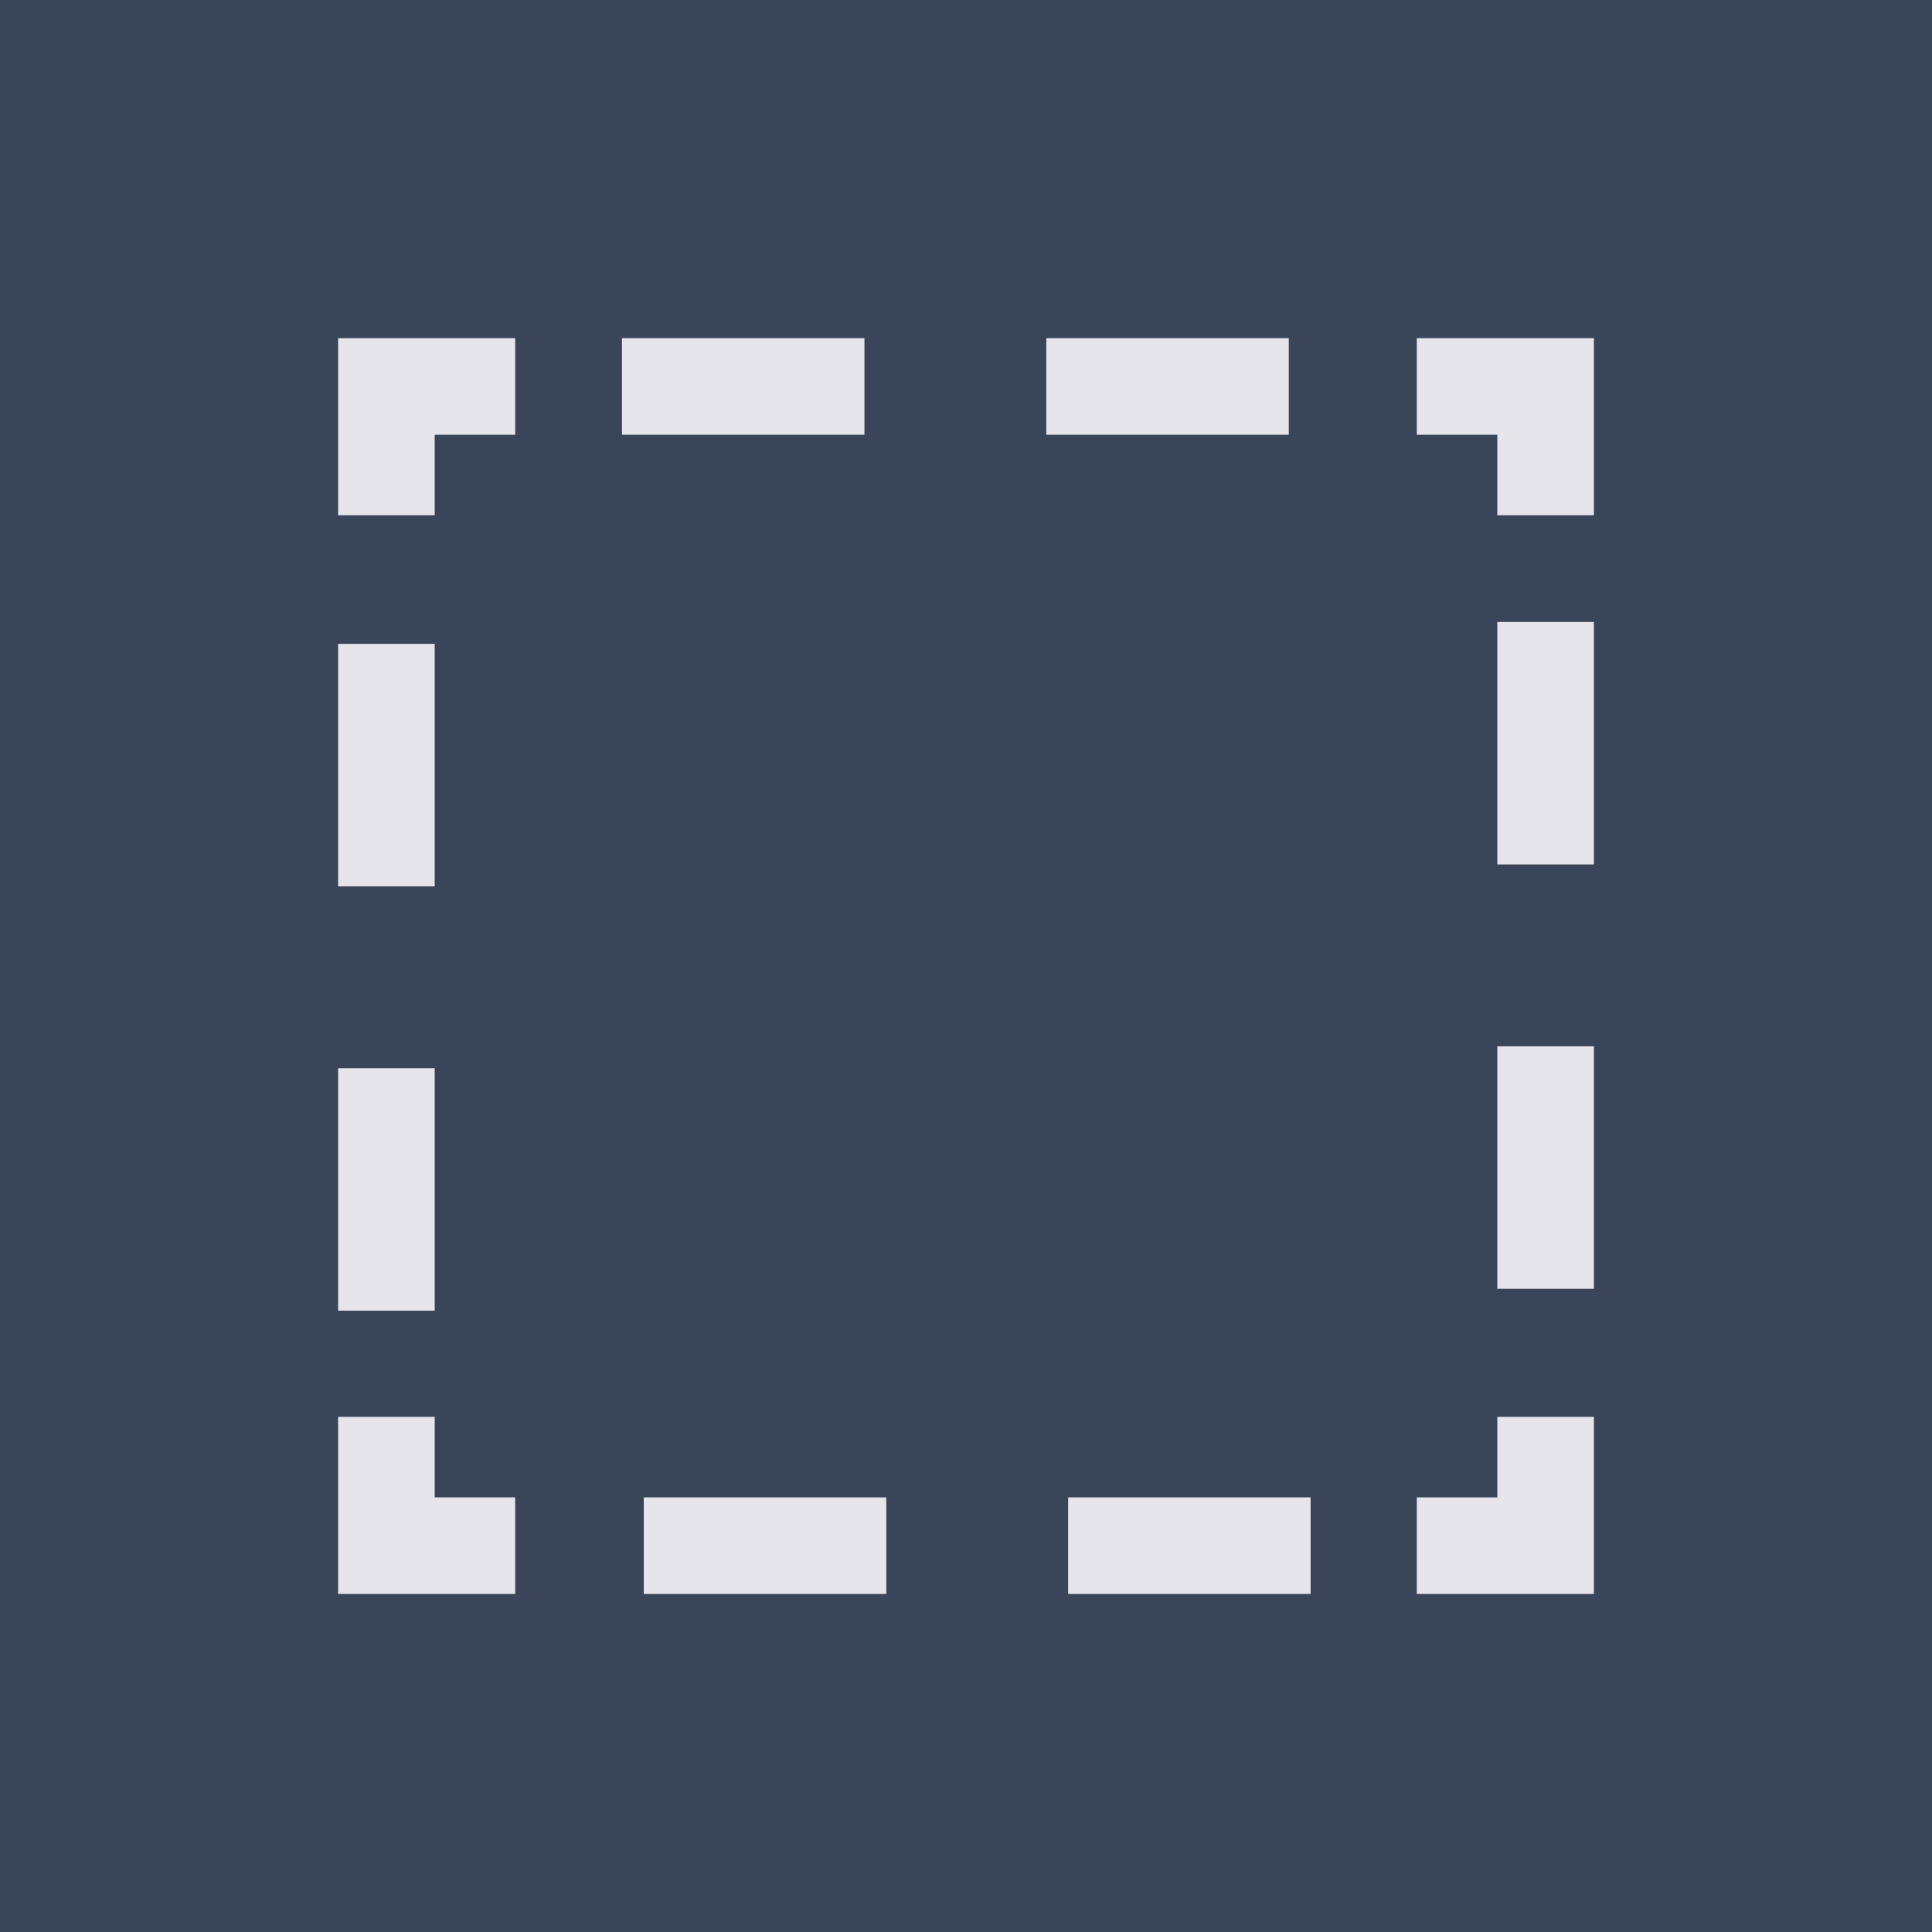 <svg id="Filtre_zone_rectangle_30_px" data-name="Filtre zone_rectangle_30 px" xmlns="http://www.w3.org/2000/svg"
     width="30" height="30" viewBox="0 0 30 30">
    <rect id="Rectangle_1389" data-name="Rectangle 1389" width="30" height="30" fill="#3B4559"/>
    <g id="Picto_selection-02" transform="translate(4.62 4.621)">
        <path id="Tracé_123" data-name="Tracé 123" d="M21.38,19.38v2h-2" transform="translate(-2 -2)" fill="none"
              stroke="#E5E5EB" stroke-miterlimit="10" stroke-width="1.5"/>
        <line id="Ligne_520" data-name="Ligne 520" x1="11.77" transform="translate(3.961 19.38)" fill="none"
              stroke="#E5E5EB" stroke-miterlimit="10" stroke-width="1.5" stroke-dasharray="3.765 2.824"/>
        <path id="Tracé_124" data-name="Tracé 124" d="M3.38,21.38h-2v-2" transform="translate(0 -2)" fill="none"
              stroke="#E5E5EB" stroke-miterlimit="10" stroke-width="1.5"/>
        <line id="Ligne_521" data-name="Ligne 521" y1="11.77" transform="translate(1.38 3.961)" fill="none"
              stroke="#E5E5EB" stroke-miterlimit="10" stroke-width="1.5" stroke-dasharray="3.765 2.824"/>
        <path id="Tracé_125" data-name="Tracé 125" d="M1.38,3.38v-2h2" fill="none" stroke="#E5E5EB"
              stroke-miterlimit="10" stroke-width="1.5"/>
        <line id="Ligne_522" data-name="Ligne 522" x2="11.76" transform="translate(5.038 1.38)" fill="none"
              stroke="#E5E5EB" stroke-miterlimit="10" stroke-width="1.5" stroke-dasharray="3.765 2.824"/>
        <path id="Tracé_126" data-name="Tracé 126" d="M19.38,1.38h2v2" transform="translate(-2)" fill="none"
              stroke="#E5E5EB" stroke-miterlimit="10" stroke-width="1.5"/>
        <line id="Ligne_1172" data-name="Ligne 1172" y2="11.76" transform="translate(19.38 5.037)" fill="none"
              stroke="#E5E5EB" stroke-miterlimit="10" stroke-width="1.5" stroke-dasharray="3.765 2.824"/>
    </g>
</svg>

